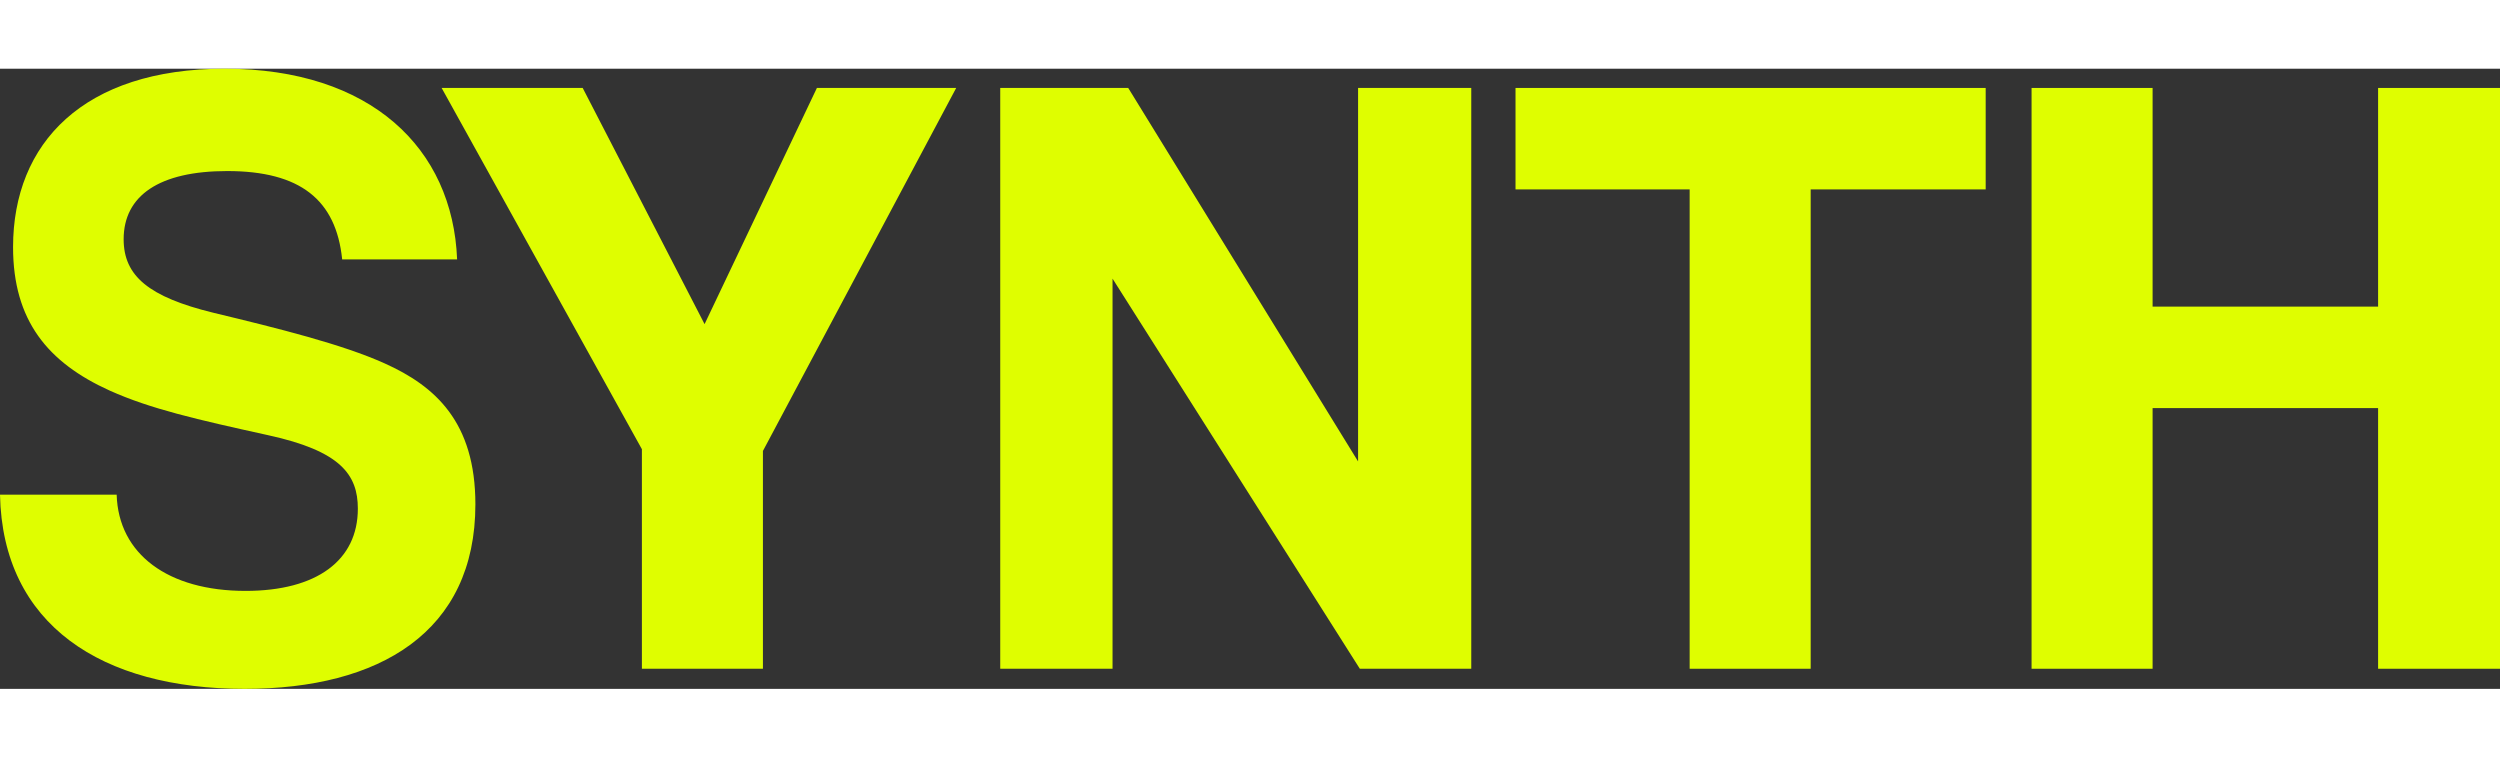<svg width="132" height="40" viewBox="0 0 129 32" fill="none" xmlns="http://www.w3.org/2000/svg">
    <rect x="0" y="0" width="129" height="32" fill="#333333" stroke="none"/>
    <path d="M129 30.962H122.71V17.512H111.074V30.962H104.829V0.993H111.074V12.276H122.71V0.993H129V30.962Z" fill="#DFFE00"/>
    <path d="M93.431 30.962H87.186V6.228H78.201V0.993H102.461V6.228H93.431V30.962Z" fill="#DFFE00"/>
    <path d="M75.917 30.962H70.167L57.407 10.832V30.962H51.612V0.993H58.216L70.077 20.265V0.993H75.917V30.962Z" fill="#DFFE00"/>
    <path d="M39.367 30.962H33.122V19.633L22.788 0.993H30.067L36.356 13.179L42.152 0.993H49.34L39.367 19.724V30.962Z" fill="#DFFE00"/>
    <path d="M23.587 9.839H17.656C17.342 6.77 15.5 5.281 11.726 5.281C8.222 5.281 6.38 6.544 6.38 8.801C6.38 10.697 7.683 11.78 11.007 12.592C14.377 13.405 17.656 14.217 19.858 15.21C22.463 16.384 24.53 18.234 24.53 22.477C24.53 29.066 19.588 32 12.624 32C5.256 32 0.135 28.705 0 21.98H6.02C6.11 25.049 8.671 26.945 12.669 26.945C16.353 26.945 18.465 25.365 18.465 22.702C18.465 20.942 17.566 19.724 13.838 18.911C10.153 18.099 7.772 17.557 5.661 16.609C2.471 15.165 0.674 12.999 0.674 9.207C0.674 3.836 4.313 0 11.591 0C19.139 0 23.362 4.107 23.587 9.839Z" fill="#DFFE00"/>
</svg>
